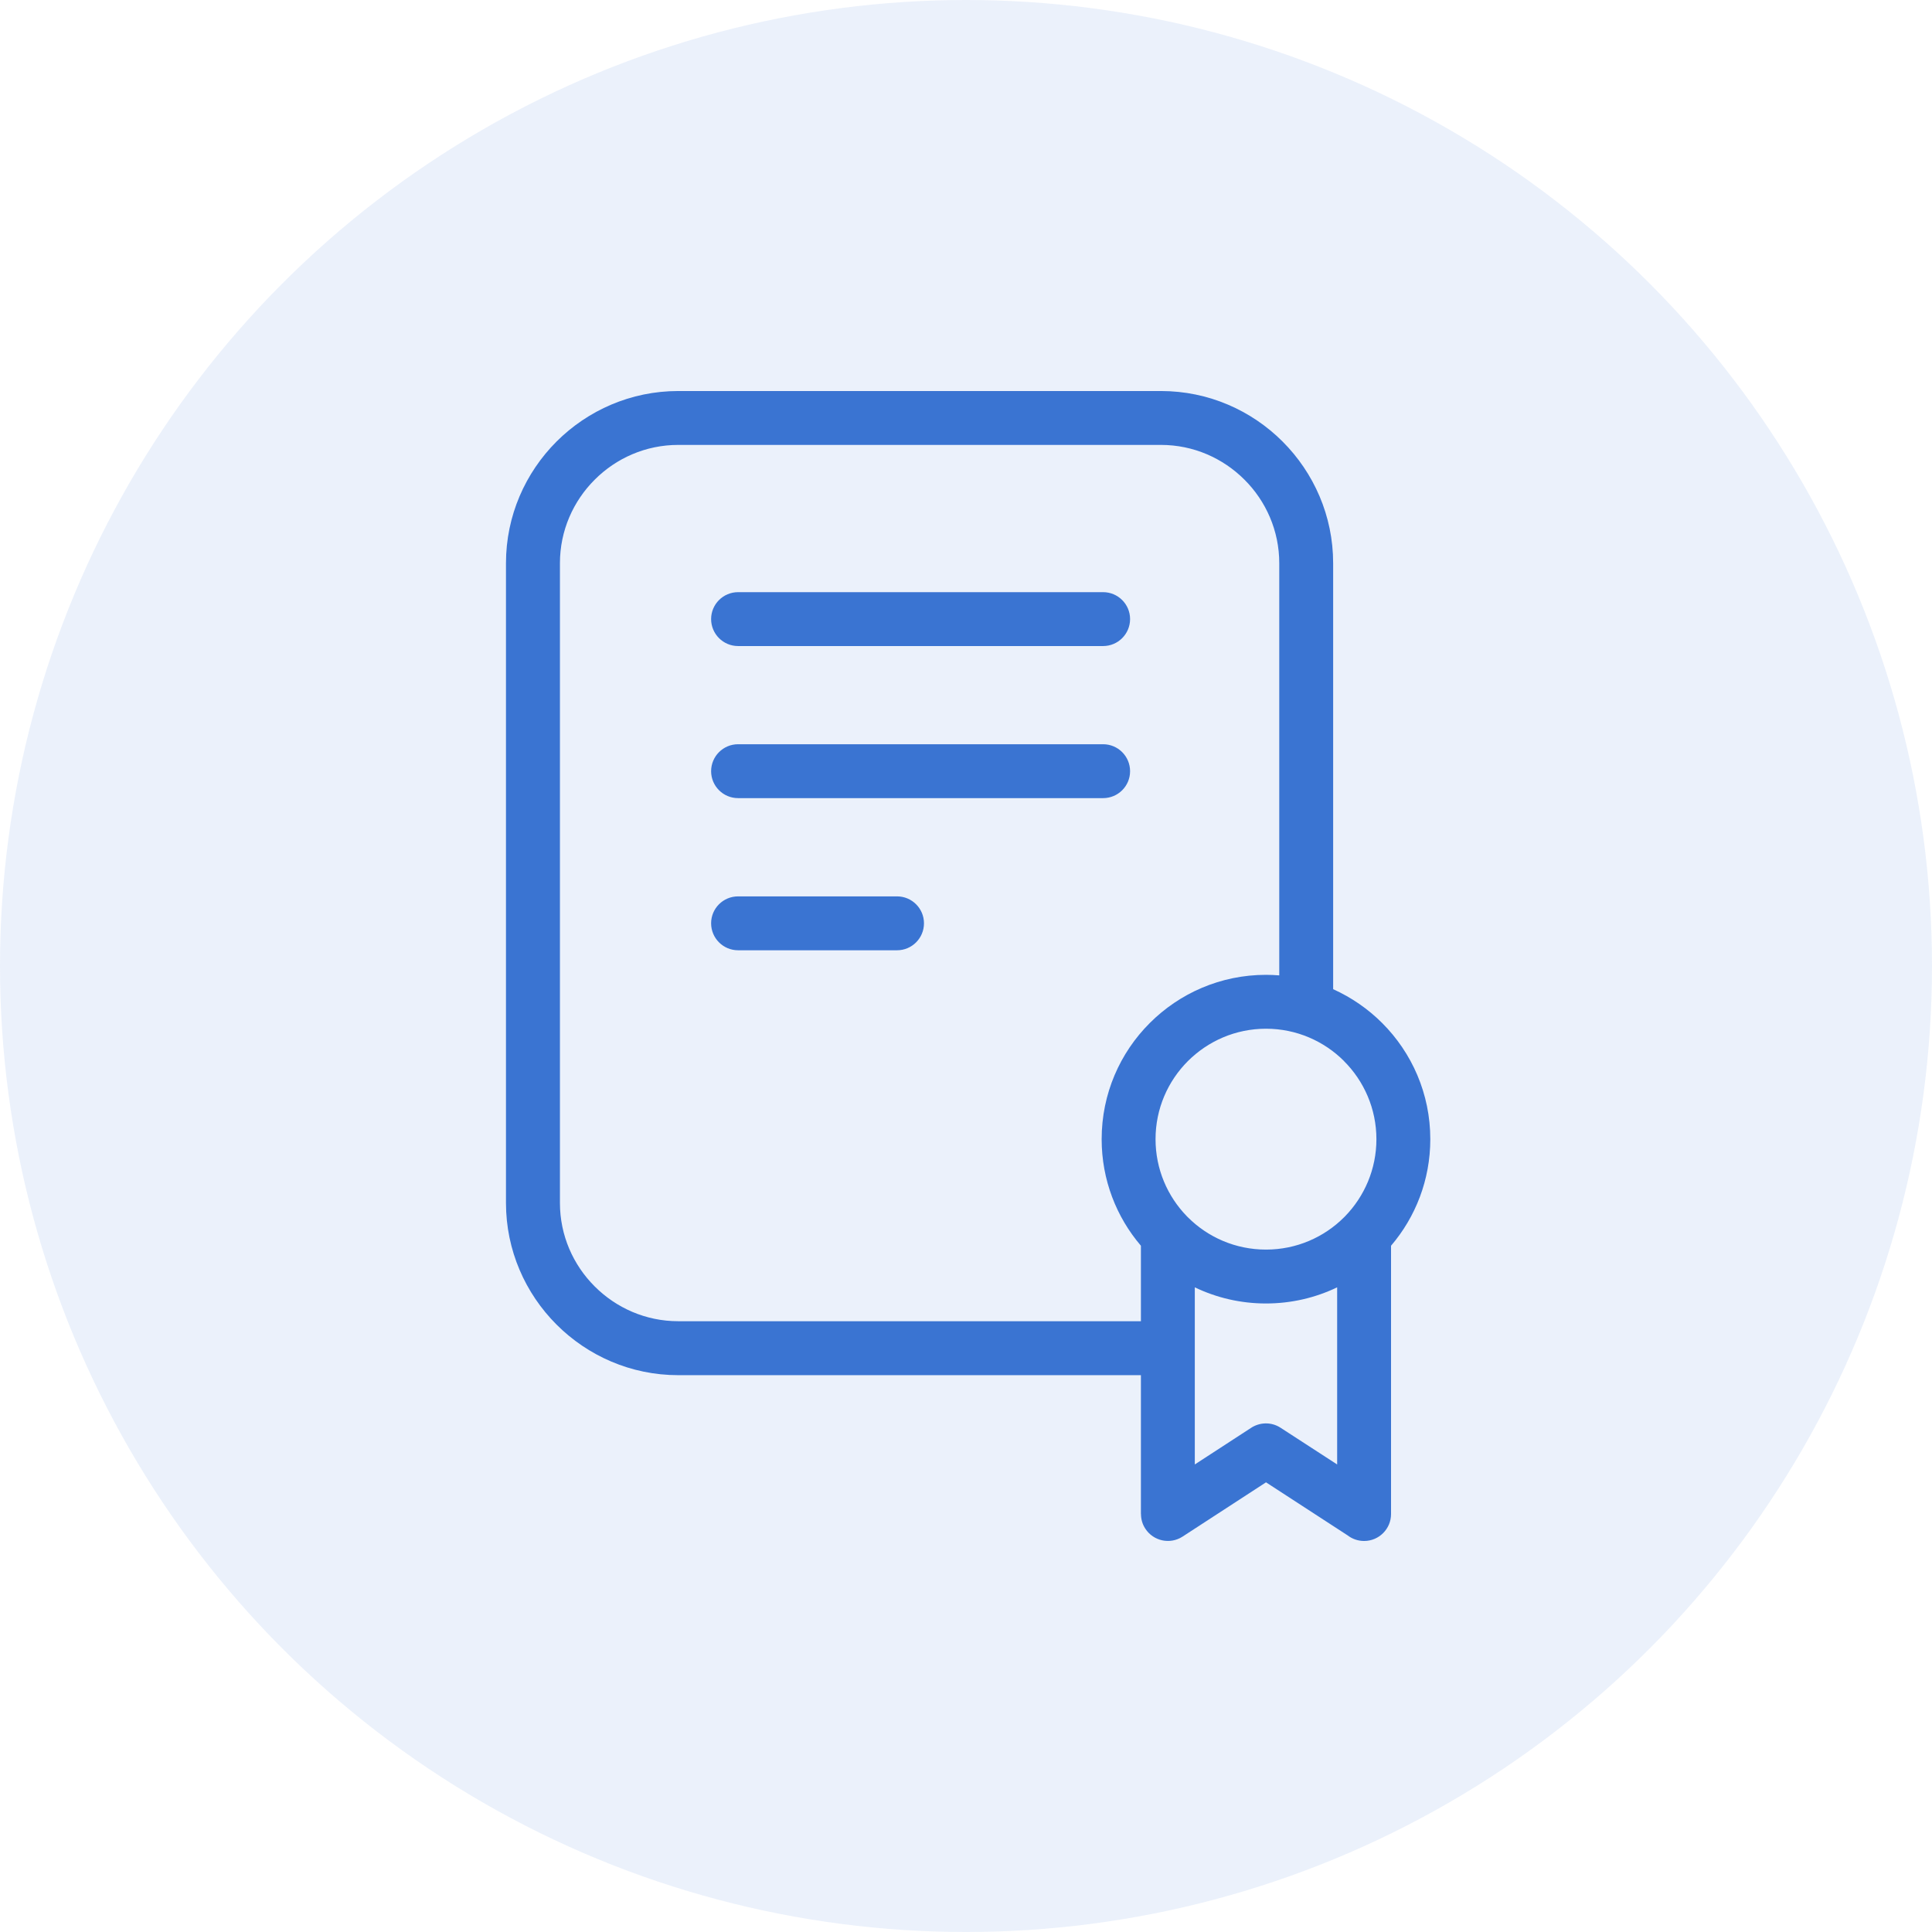 <svg width="28" height="28" viewBox="0 0 28 28" fill="none" xmlns="http://www.w3.org/2000/svg">
<circle cx="14" cy="14" r="14" fill="#3A74D2" fill-opacity="0.1"/>
<path d="M16.535 19.93H9.829C9.142 19.93 8.518 19.649 8.066 19.197C7.614 18.745 7.333 18.121 7.333 17.434V8.162C7.333 7.475 7.614 6.851 8.066 6.399C8.518 5.948 9.142 5.667 9.829 5.667H16.826C17.512 5.667 18.136 5.947 18.588 6.399C19.04 6.851 19.321 7.475 19.321 8.162V14.336C19.587 14.456 19.828 14.623 20.031 14.826C20.462 15.257 20.729 15.852 20.729 16.51C20.729 17.099 20.515 17.639 20.16 18.054V21.943C20.16 22.158 19.985 22.333 19.77 22.333C19.68 22.333 19.597 22.303 19.531 22.252L18.348 21.483L17.138 22.27C16.957 22.387 16.716 22.335 16.599 22.155C16.556 22.09 16.536 22.016 16.536 21.943H16.535V19.93L16.535 19.93ZM19.379 18.657C19.067 18.807 18.717 18.891 18.347 18.891C17.978 18.891 17.628 18.807 17.316 18.657V21.224L18.128 20.696C18.254 20.611 18.424 20.604 18.559 20.692L19.379 21.224L19.379 18.657ZM16.535 18.054C16.18 17.639 15.966 17.099 15.966 16.51C15.966 15.852 16.232 15.257 16.664 14.826C17.095 14.395 17.69 14.128 18.348 14.128C18.413 14.128 18.477 14.131 18.54 14.136V8.162C18.54 7.691 18.347 7.262 18.036 6.952C17.725 6.641 17.297 6.448 16.826 6.448H9.829C9.358 6.448 8.929 6.641 8.619 6.952C8.308 7.262 8.115 7.691 8.115 8.162V17.434C8.115 17.905 8.308 18.334 8.619 18.644C8.93 18.955 9.358 19.148 9.829 19.148H16.535V18.054L16.535 18.054ZM19.479 15.378C19.19 15.089 18.79 14.909 18.348 14.909C17.905 14.909 17.506 15.089 17.216 15.378C16.926 15.668 16.747 16.068 16.747 16.51C16.747 16.944 16.92 17.338 17.2 17.626L17.216 17.642C17.505 17.931 17.905 18.11 18.348 18.11C18.79 18.11 19.19 17.931 19.479 17.642L19.494 17.627C19.774 17.339 19.948 16.945 19.948 16.51C19.948 16.069 19.768 15.668 19.479 15.379L19.479 15.378ZM10.697 13.772C10.481 13.772 10.306 13.597 10.306 13.381C10.306 13.165 10.481 12.991 10.697 12.991H13.001C13.216 12.991 13.391 13.166 13.391 13.381C13.391 13.597 13.216 13.772 13.001 13.772H10.697ZM10.697 11.567C10.481 11.567 10.306 11.392 10.306 11.177C10.306 10.961 10.481 10.786 10.697 10.786H15.987C16.203 10.786 16.378 10.961 16.378 11.177C16.378 11.393 16.203 11.567 15.987 11.567H10.697ZM10.697 9.363C10.481 9.363 10.306 9.188 10.306 8.972C10.306 8.757 10.481 8.582 10.697 8.582H15.987C16.203 8.582 16.378 8.757 16.378 8.972C16.378 9.188 16.203 9.363 15.987 9.363H10.697Z" fill="#3A74D2"/>
</svg>
